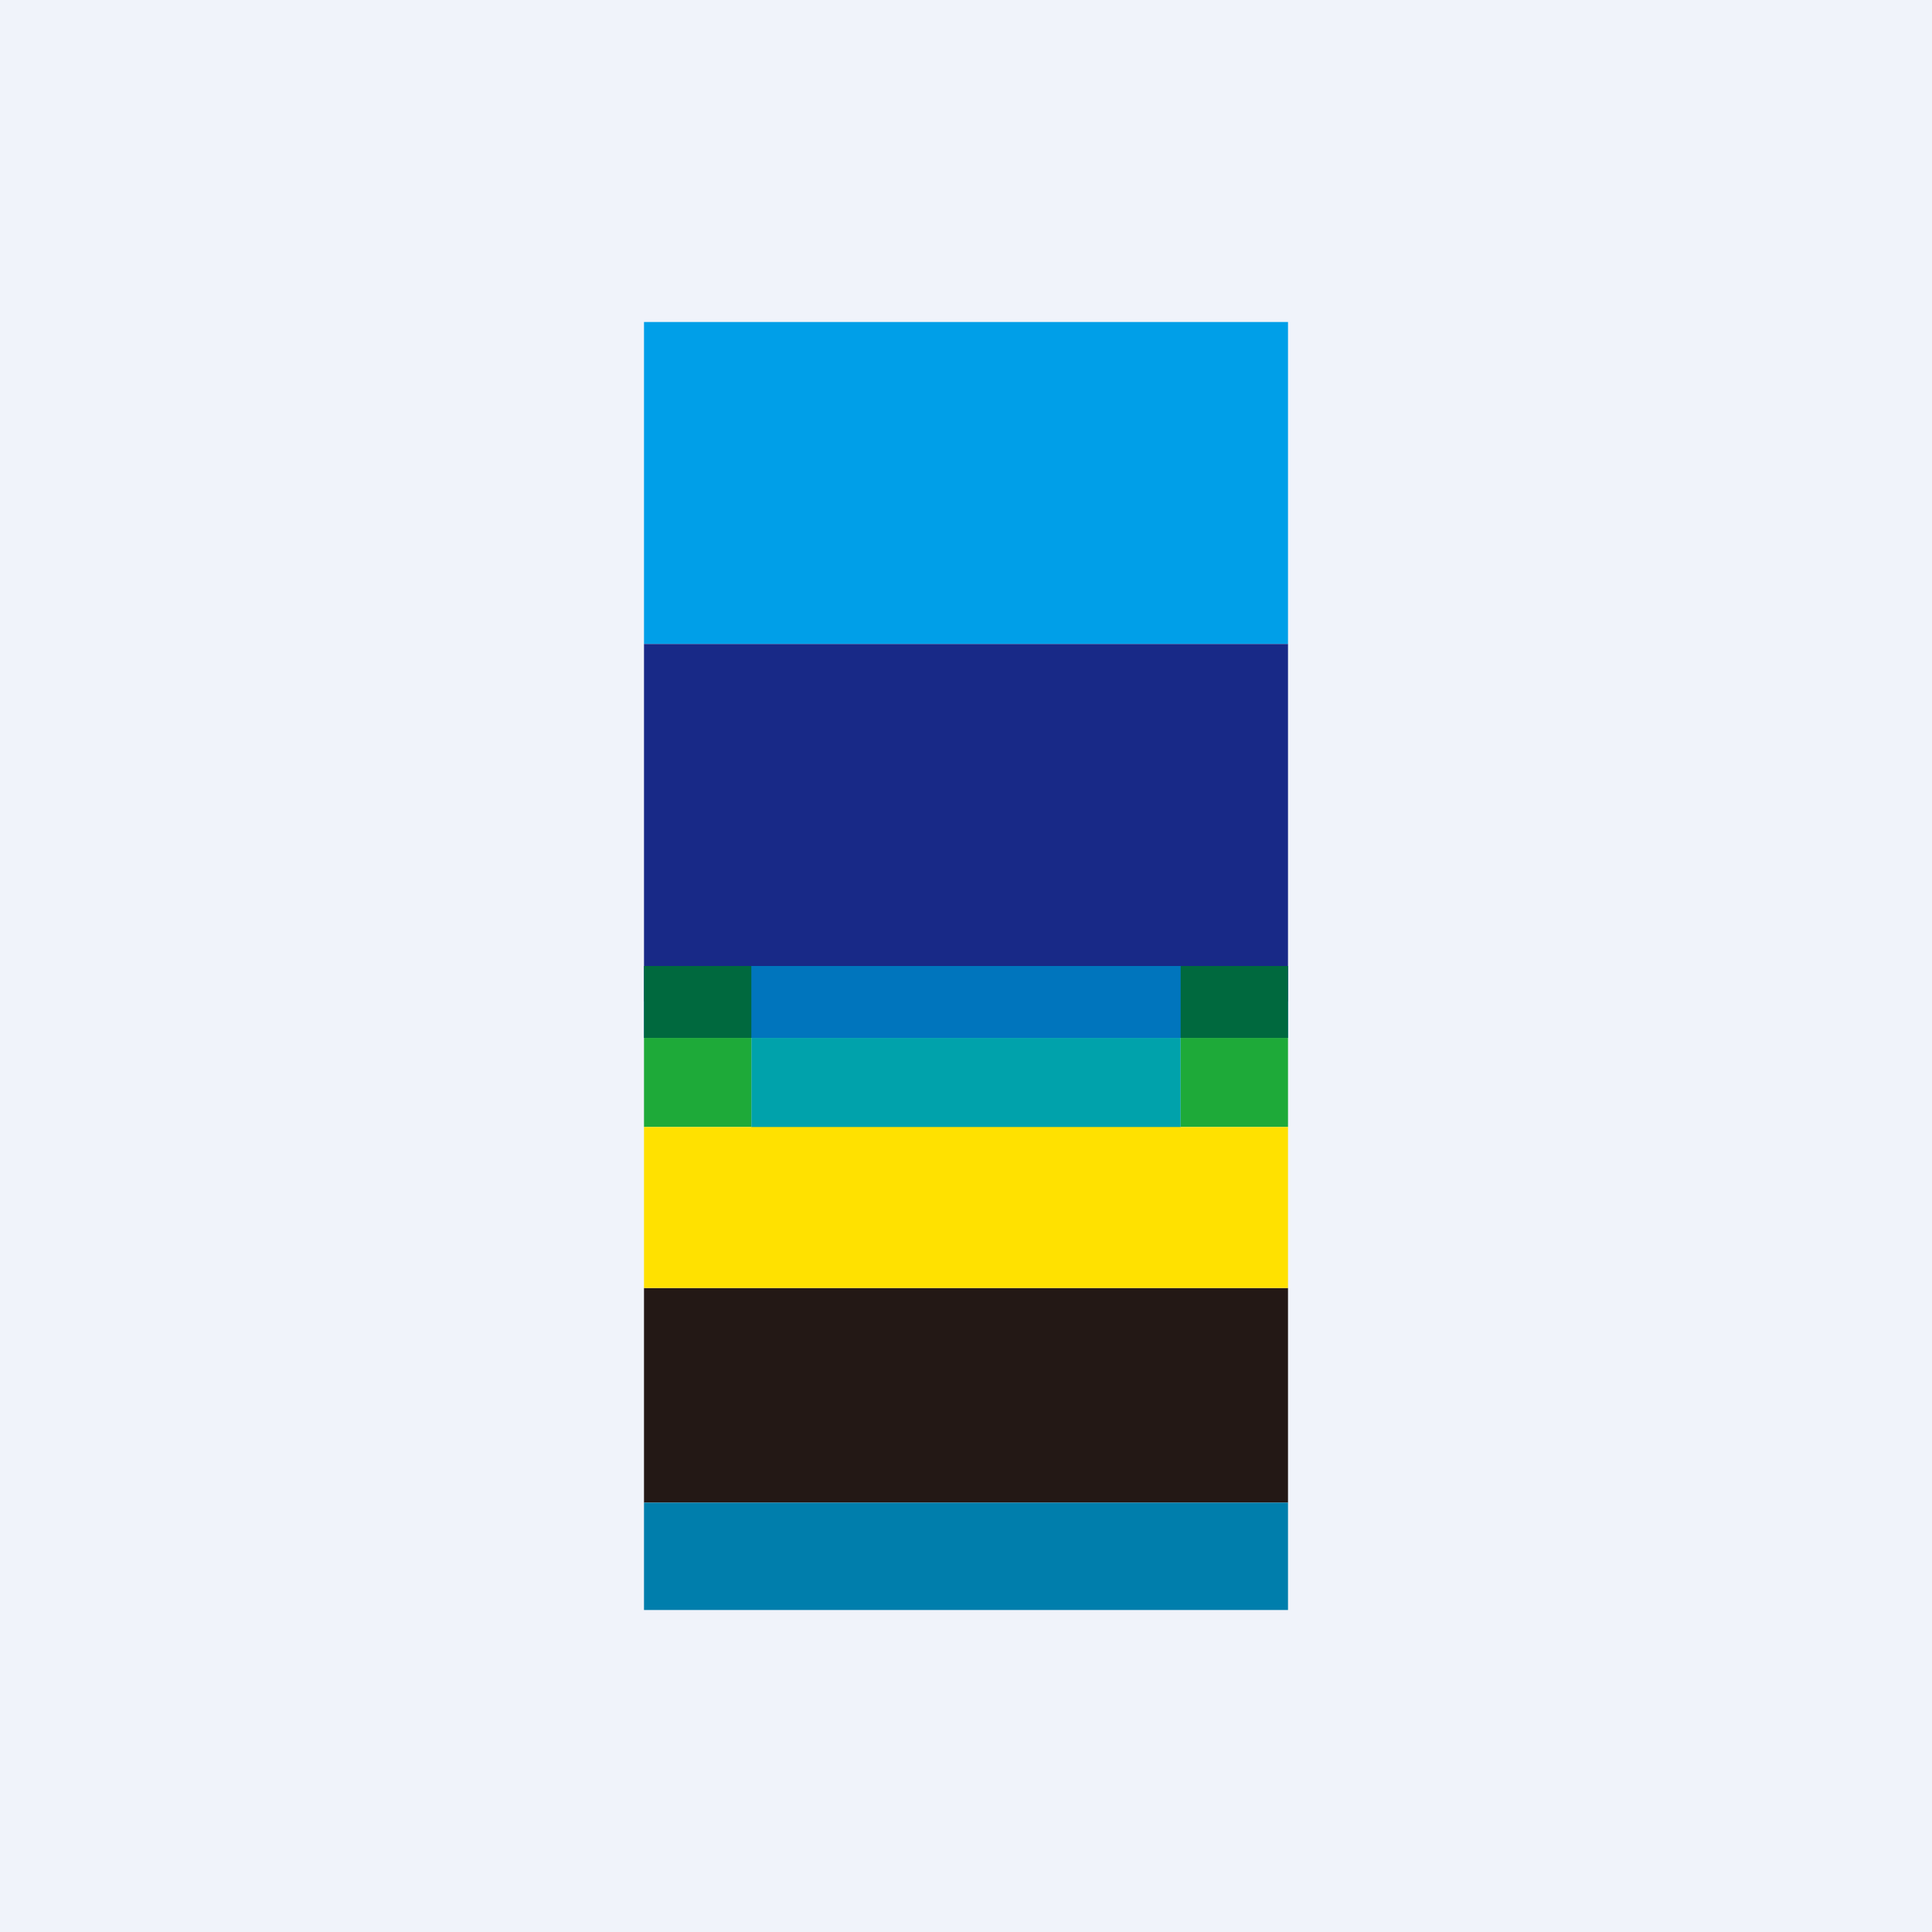 <!-- by TradingView --><svg width="18" height="18" viewBox="0 0 18 18" xmlns="http://www.w3.org/2000/svg"><path fill="#F0F3FA" d="M0 0h18v18H0z"/><path d="M12 3H6v3h6V3Z" fill="#009FE8"/><path d="M12 6H6v3.33h6V6Z" fill="#182987"/><path d="M11 9.67H7v1h4v-1Z" fill="#00A2AB"/><path d="M12 12H6v2h6v-2Z" fill="#231815"/><path d="M12 14H6v1h6v-1Z" fill="#007EAC"/><path d="M12 9H6v.67h6V9Z" fill="#0075BD"/><path d="M12 9.67h-1v.83h1v-.83ZM7 9.67H6v.83h1v-.83Z" fill="#1EAA39"/><path d="M7 9H6v.67h1V9ZM12 9h-1v.67h1V9Z" fill="#00693E"/><path d="M12 10.5H6V12h6v-1.5Z" fill="#FFE100"/></svg>